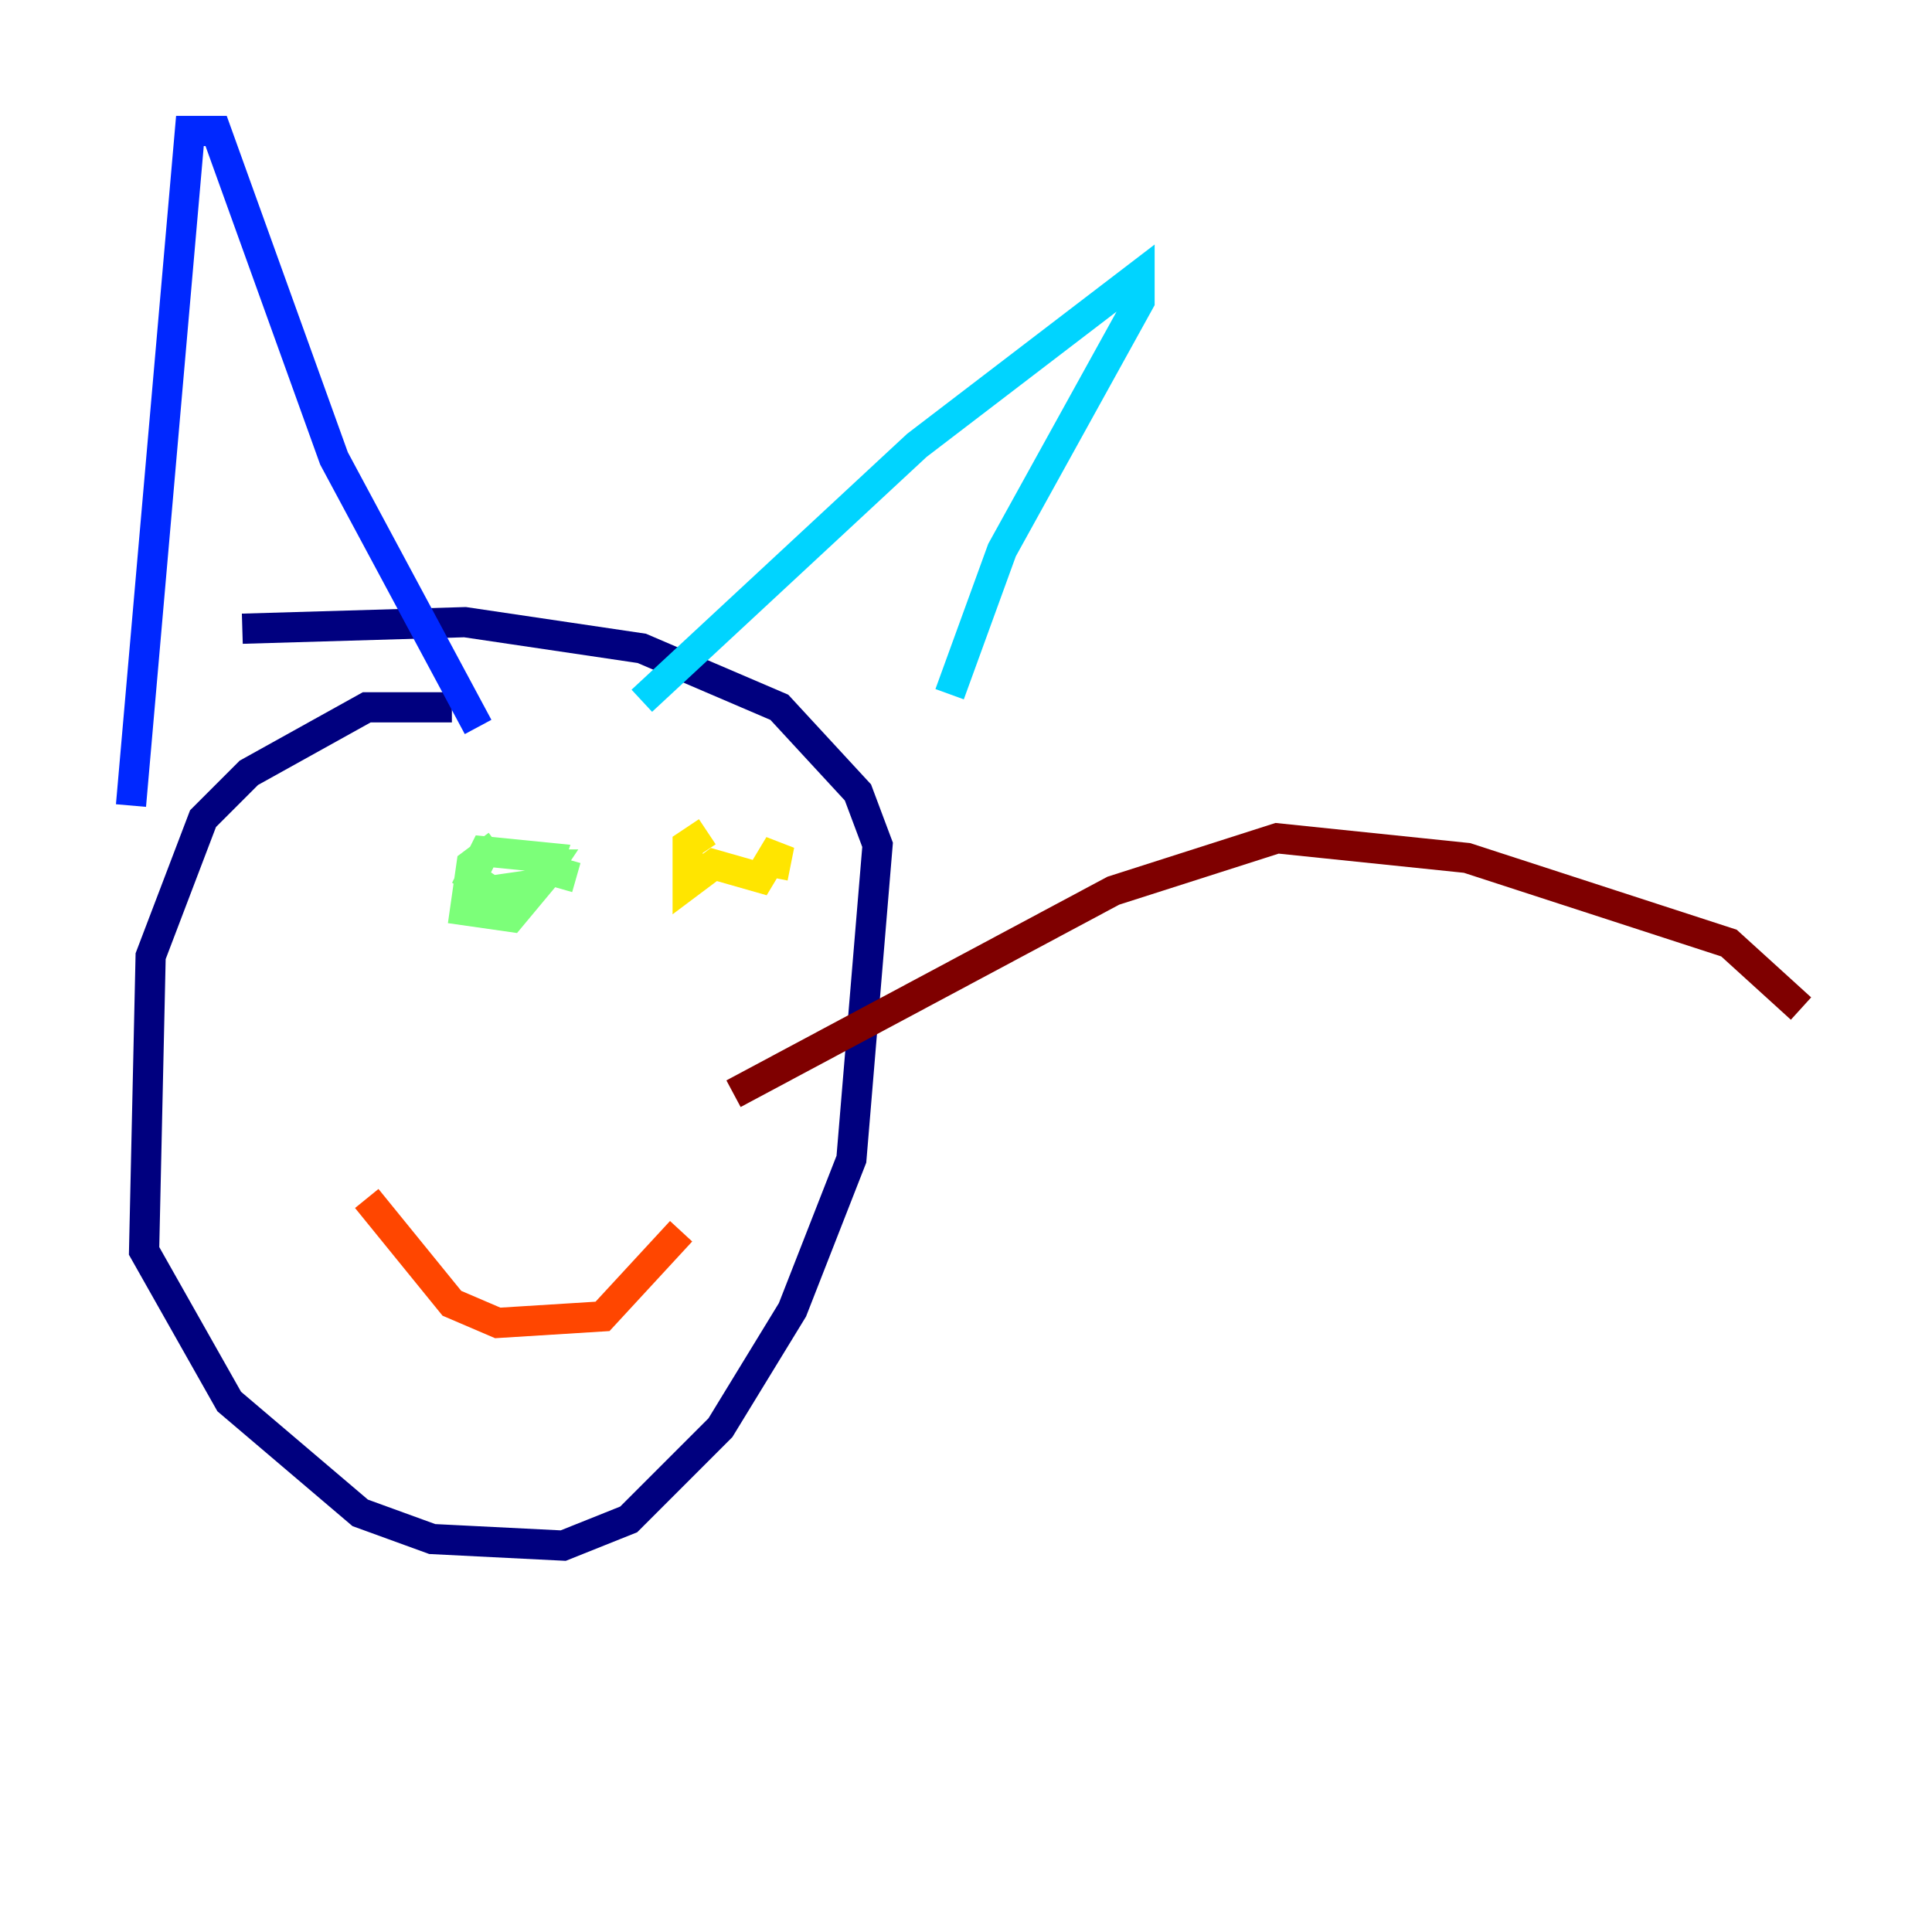 <?xml version="1.0" encoding="utf-8" ?>
<svg baseProfile="tiny" height="128" version="1.2" viewBox="0,0,128,128" width="128" xmlns="http://www.w3.org/2000/svg" xmlns:ev="http://www.w3.org/2001/xml-events" xmlns:xlink="http://www.w3.org/1999/xlink"><defs /><polyline fill="none" points="29.939,46.861 24.298,46.861 16.488,51.2 13.451,54.237 9.98,63.349 9.546,82.875 15.186,92.854 23.864,100.231 28.637,101.966 37.315,102.4 41.654,100.664 47.729,94.59 52.502,86.78 56.407,76.8 58.142,55.973 56.841,52.502 51.634,46.861 42.522,42.956 30.807,41.22 16.054,41.654" stroke="#00007f" stroke-width="2" /><polyline fill="none" points="8.678,53.37 12.583,8.678 14.319,8.678 22.129,30.373 31.675,48.163" stroke="#0028ff" stroke-width="2" /><polyline fill="none" points="42.522,46.427 60.746,29.505 75.498,18.224 75.498,19.959 66.386,36.447 62.915,45.993" stroke="#00d4ff" stroke-width="2" /><polyline fill="none" points="32.976,55.973 31.241,57.275 30.807,60.312 33.844,60.746 36.014,58.142 36.447,56.841 32.108,56.407 31.241,58.142 32.542,59.01 35.58,58.576 36.447,57.275 35.146,57.275 38.183,58.142" stroke="#7cff79" stroke-width="2" /><polyline fill="none" points="46.861,55.105 45.559,55.973 45.559,58.576 47.295,57.275 50.332,58.142 51.634,55.973 51.2,58.142" stroke="#ffe500" stroke-width="2" /><polyline fill="none" points="24.298,79.403 29.939,86.346 32.976,87.647 39.919,87.214 45.125,81.573" stroke="#ff4600" stroke-width="2" /><polyline fill="none" points="48.597,72.461 73.763,59.01 84.61,55.539 97.193,56.841 114.549,62.481 119.322,66.82" stroke="#7f0000" stroke-width="2" /></svg>